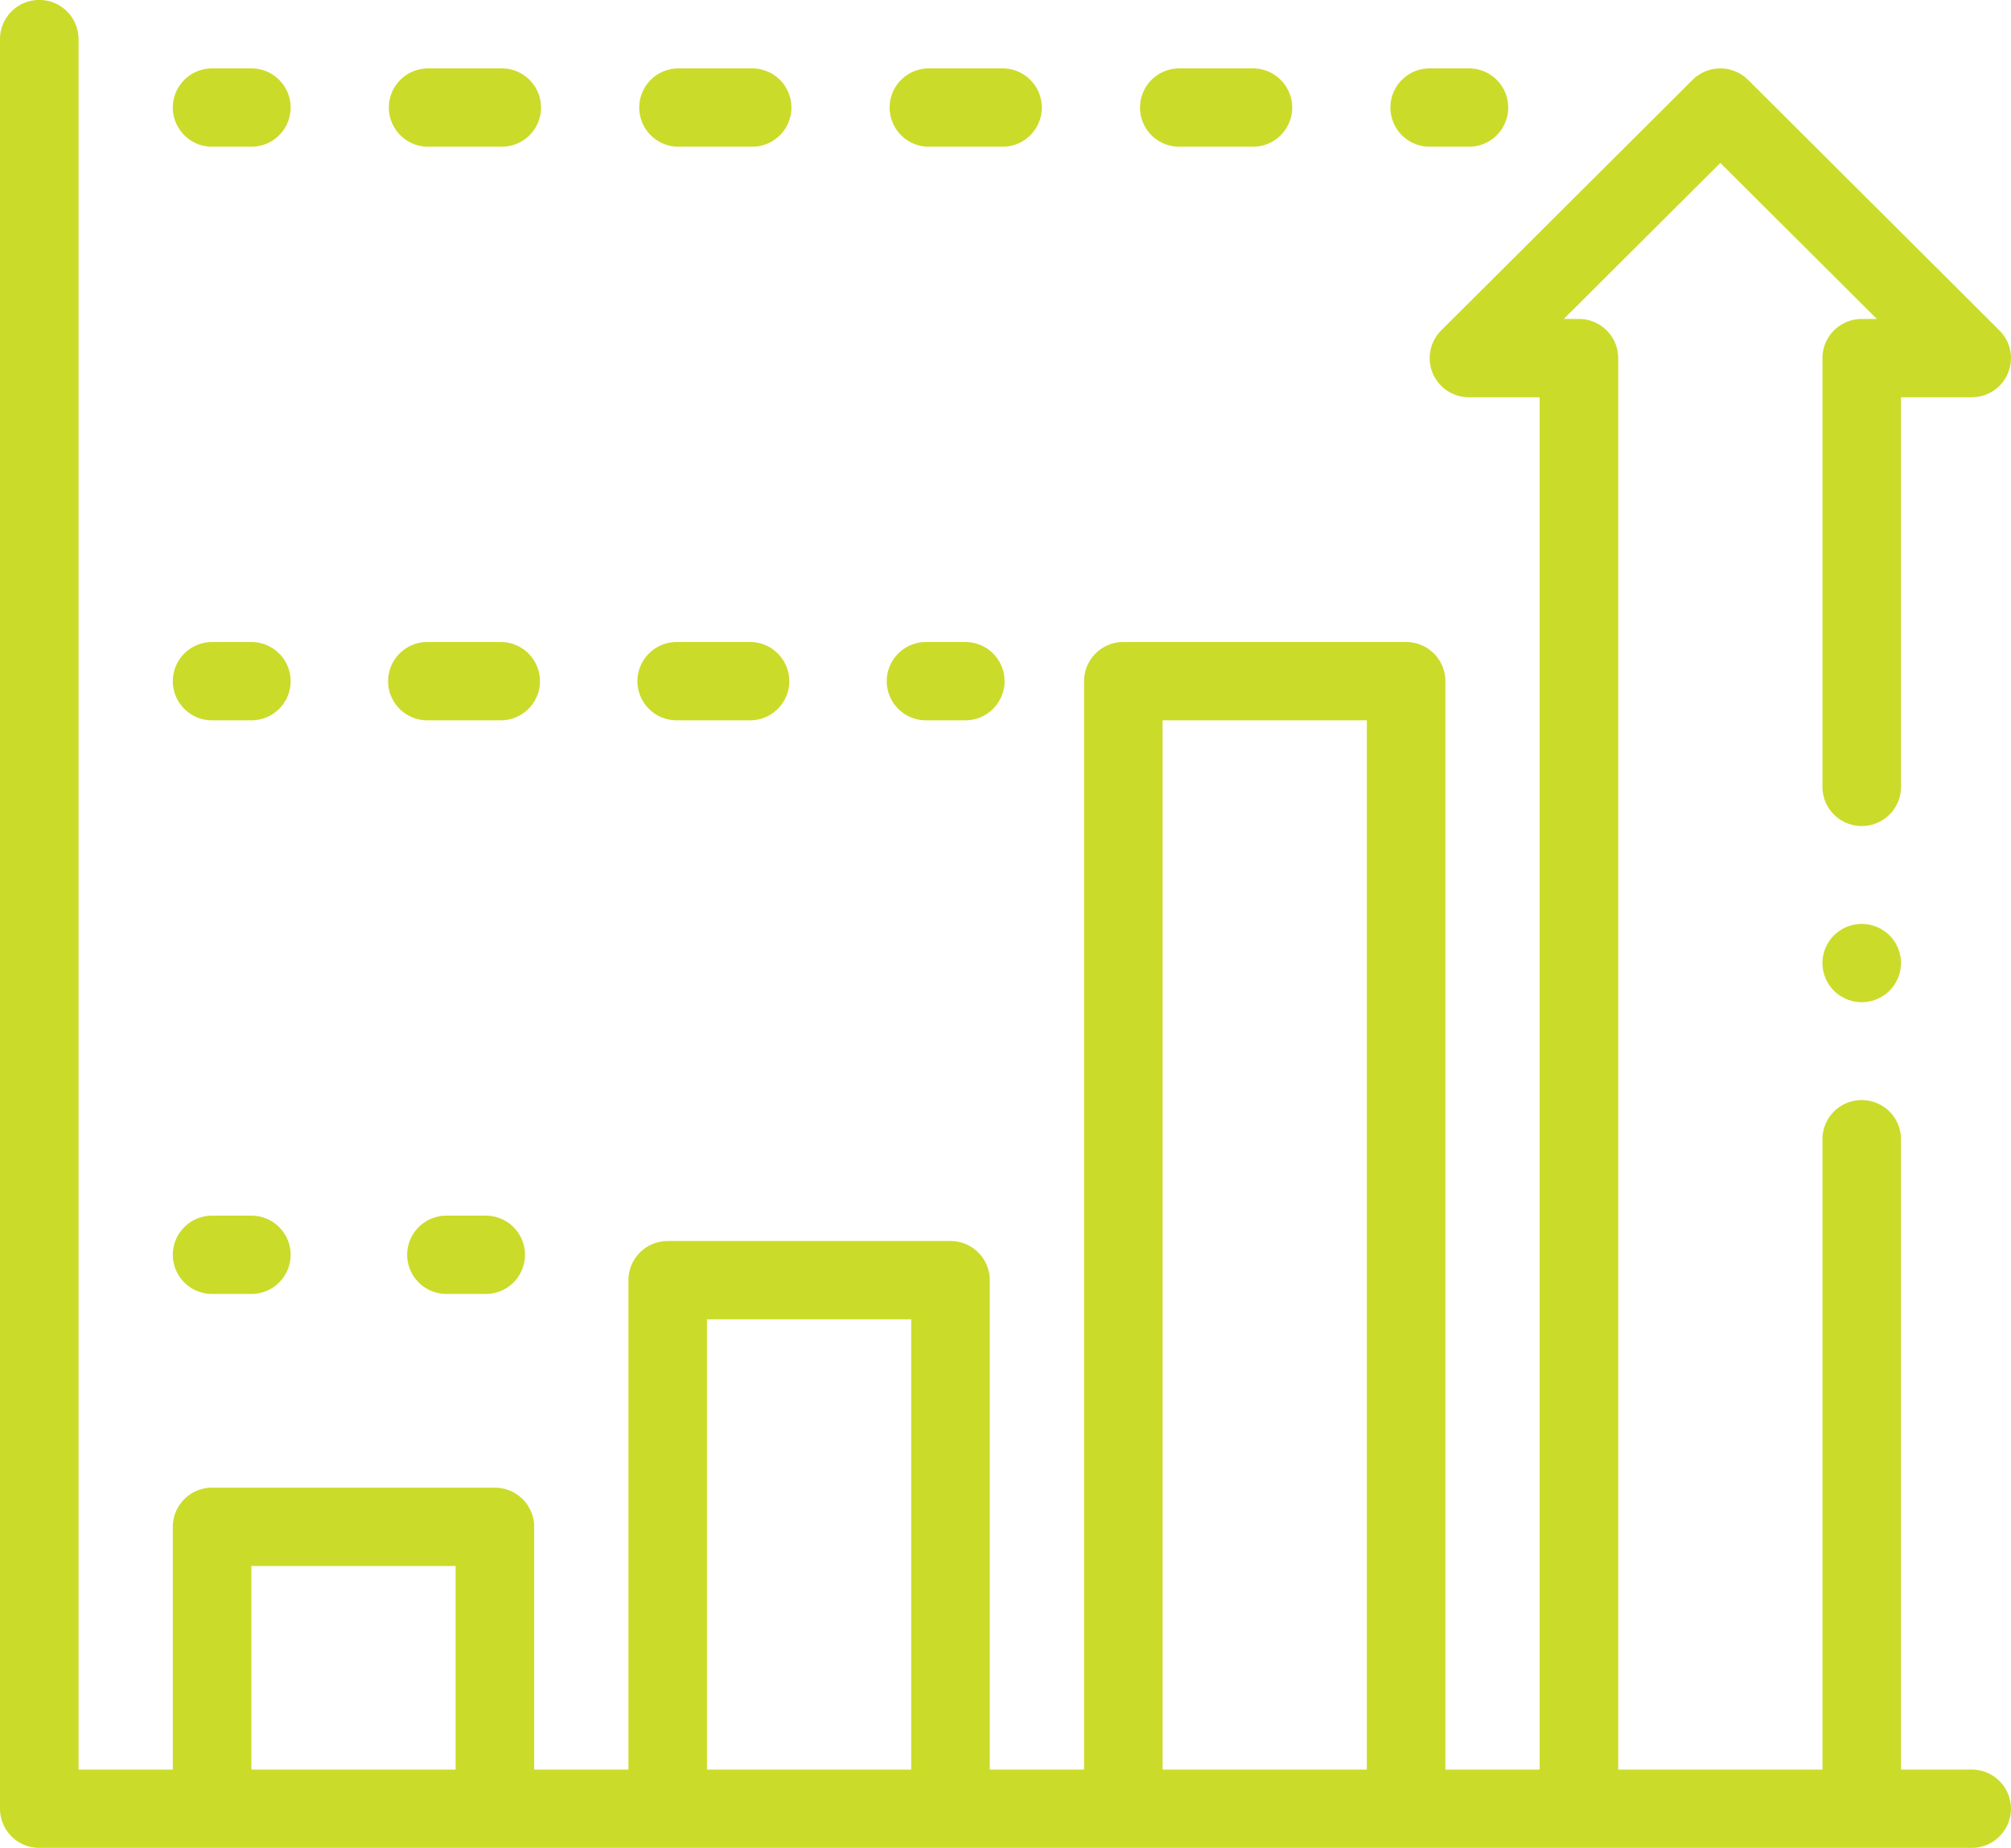 <svg xmlns="http://www.w3.org/2000/svg" width="160" height="147"><path fill-rule="evenodd" fill="#CBDB2A" d="M148.124 79.726a3.16 3.16 0 01-2.21-.912 3.14 3.14 0 01-.915-2.203c0-.819.334-1.623.915-2.201a3.153 3.153 0 012.21-.914c.821 0 1.628.334 2.209.914.581.578.915 1.382.915 2.201a3.14 3.14 0 01-.915 2.203 3.16 3.16 0 01-2.209.912zm8.749-48.123h-5.625v30.993a3.119 3.119 0 01-3.124 3.115 3.12 3.12 0 01-3.125-3.115V28.488a3.12 3.12 0 013.125-3.114h1.206l-12.456-12.412-12.456 12.412h1.206a3.12 3.12 0 013.125 3.114v112.28h16.25V90.626a3.12 3.12 0 013.125-3.115 3.12 3.12 0 013.124 3.115v50.142h5.625a3.12 3.12 0 013.125 3.114 3.12 3.12 0 01-3.125 3.115H3.125A3.12 3.12 0 010 143.882V3.112A3.12 3.12 0 013.125-.004 3.12 3.12 0 016.25 3.112v137.656h7.5v-19.309a3.12 3.12 0 013.125-3.115h22.5a3.12 3.12 0 013.125 3.115v19.309h7.499v-38.931a3.12 3.12 0 013.125-3.113h22.5a3.12 3.12 0 013.125 3.113v38.931h7.5v-86.58a3.12 3.12 0 013.125-3.115h22.5a3.12 3.12 0 013.125 3.115v86.58h7.5V31.603h-5.625a3.122 3.122 0 01-2.887-1.922 3.108 3.108 0 01.677-3.394l20-19.932a3.132 3.132 0 014.419 0l20 19.932a3.107 3.107 0 01.677 3.394 3.123 3.123 0 01-2.887 1.922zM36.25 124.573H20v16.195h16.25v-16.195zm36.249-19.62h-16.25v35.815h16.25v-35.815zm36.25-47.651h-16.25v83.466h16.25V57.302zm8.125-45.631h-3.125a3.12 3.12 0 01-3.125-3.115 3.12 3.12 0 013.125-3.115h3.125a3.12 3.12 0 013.125 3.115 3.12 3.12 0 01-3.125 3.115zm-17.187 0h-5.86a3.12 3.12 0 01-3.125-3.115 3.12 3.12 0 013.125-3.115h5.86a3.12 3.12 0 013.124 3.115 3.12 3.12 0 01-3.124 3.115zm-26.01 39.402h3.125a3.12 3.12 0 013.125 3.115 3.12 3.12 0 01-3.125 3.114h-3.125a3.12 3.12 0 01-3.125-3.114 3.12 3.12 0 013.125-3.115zm6.088-39.402h-5.86a3.12 3.12 0 01-3.124-3.115 3.12 3.12 0 013.124-3.115h5.86a3.12 3.12 0 013.125 3.115 3.12 3.12 0 01-3.125 3.115zM53.84 51.073h5.835a3.12 3.12 0 013.125 3.115 3.12 3.12 0 01-3.125 3.114H53.84a3.12 3.12 0 01-3.125-3.114 3.12 3.12 0 013.125-3.115zm6.003-39.402h-5.859a3.12 3.12 0 01-3.125-3.115 3.12 3.12 0 013.125-3.115h5.859a3.12 3.12 0 013.125 3.115 3.12 3.12 0 01-3.125 3.115zm-19.922 0h-5.859a3.12 3.12 0 01-3.125-3.115 3.12 3.12 0 013.125-3.115h5.859a3.12 3.12 0 013.125 3.115 3.12 3.12 0 01-3.125 3.115zm-1.275 85.034a3.12 3.12 0 013.125 3.113 3.12 3.12 0 01-3.125 3.114h-3.125a3.12 3.12 0 01-3.125-3.114 3.12 3.12 0 013.125-3.113h3.125zm-7.769-42.517a3.12 3.12 0 013.125-3.115h5.835a3.12 3.12 0 013.125 3.115 3.12 3.12 0 01-3.125 3.114h-5.835a3.12 3.12 0 01-3.125-3.114zM20 102.932h-3.125a3.12 3.12 0 01-3.125-3.114 3.12 3.12 0 013.125-3.113H20a3.12 3.12 0 013.125 3.113A3.12 3.12 0 0120 102.932zm0-45.63h-3.125a3.12 3.12 0 01-3.125-3.114 3.12 3.12 0 013.125-3.115H20a3.12 3.12 0 013.125 3.115A3.12 3.12 0 0120 57.302zm0-45.631h-3.125a3.12 3.12 0 01-3.125-3.115 3.12 3.12 0 013.125-3.115H20a3.12 3.12 0 013.125 3.115A3.12 3.12 0 0120 11.671z"/></svg>